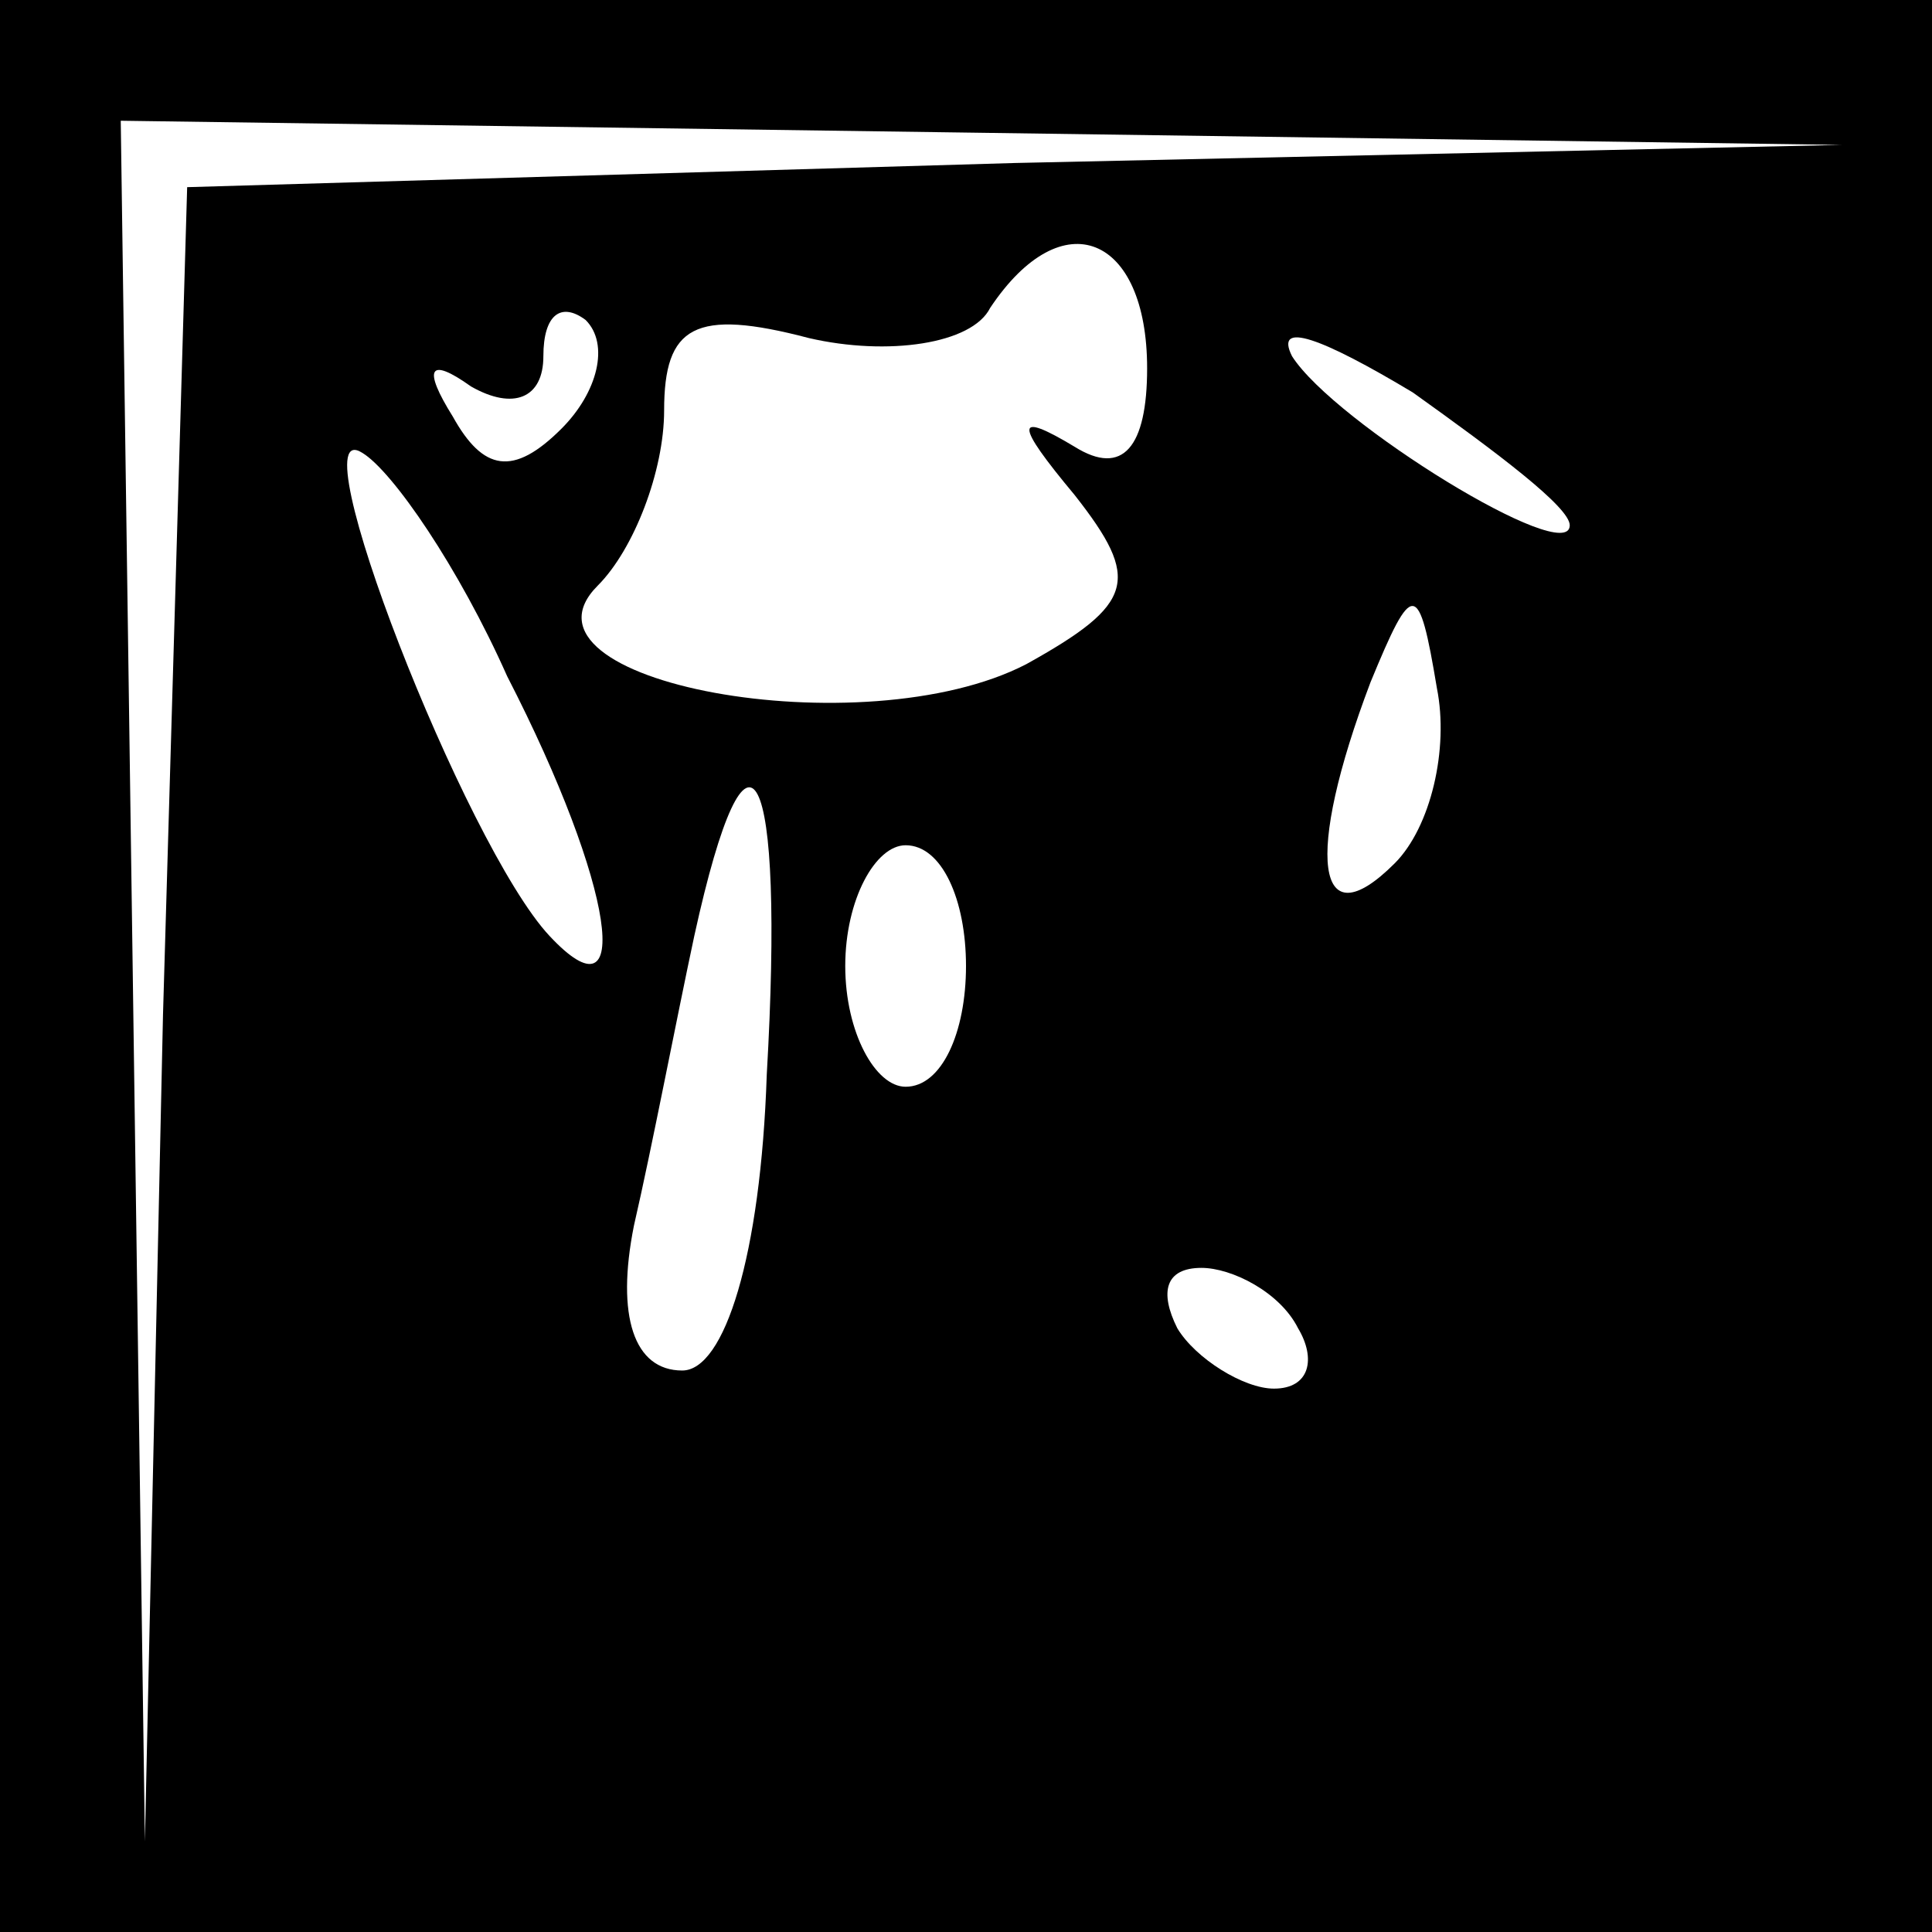 <?xml version="1.0" standalone="no"?>
<!DOCTYPE svg PUBLIC "-//W3C//DTD SVG 20010904//EN"
 "http://www.w3.org/TR/2001/REC-SVG-20010904/DTD/svg10.dtd">
<svg version="1.0" xmlns="http://www.w3.org/2000/svg"
 width="32pt" height="32pt" viewBox="0 0 32 32"
 preserveAspectRatio="xMidYMid meet">
<rect x="0" y="0" width="32" height="32" fill="#808080" stroke="none"/>
<g transform="translate(0,32) scale(0.1,-0.1)"
fill="#000000" stroke="none">
<path fill="#000000" stroke="none" d="M0 160 l0 -160 160 0 160 0 0 160 0
160 -160 0 -160 0 0 -160z"/>
<path fill="#ffffff" stroke="none" d="M168 293 l-137 -4 -4 -137 -3 -137 -2
143 -2 142 143 -2 142 -2 -137 -3z"/>
<path fill="#ffffff" stroke="none" d="M190 259 c0 -13 -4 -18 -12 -13 -10 6
-10 4 0 -8 11 -14 10 -18 -8 -28 -27 -14 -87 -3 -71 13 6 6 11 19 11 29 0 14
5 17 24 12 13 -3 27 -1 30 5 12 18 26 12 26 -10z"/>
<path fill="#ffffff" stroke="none" d="M93 249 c-8 -8 -13 -7 -18 2 -5 8 -4
10 3 5 7 -4 12 -2 12 5 0 7 3 9 7 6 4 -4 2 -12 -4 -18z"/>
<path fill="#ffffff" stroke="none" d="M260 233 c0 -7 -39 17 -46 28 -3 6 5 3
20 -6 14 -10 26 -19 26 -22z"/>
<path fill="#ffffff" stroke="none" d="M84 208 c18 -35 21 -58 7 -43 -14 15
-42 87 -31 80 5 -3 16 -19 24 -37z"/>
<path fill="#ffffff" stroke="none" d="M231 177 c-13 -13 -15 1 -4 30 7 17 8
17 11 -1 2 -10 -1 -23 -7 -29z"/>
<path fill="#ffffff" stroke="none" d="M127 142 c-1 -30 -7 -49 -14 -49 -8 0
-11 9 -8 24 3 13 7 34 10 48 9 41 15 29 12 -23z"/>
<path fill="#ffffff" stroke="none" d="M160 160 c0 -11 -4 -20 -10 -20 -5 0
-10 9 -10 20 0 11 5 20 10 20 6 0 10 -9 10 -20z"/>
<path fill="#ffffff" stroke="none" d="M215 100 c3 -5 2 -10 -4 -10 -5 0 -13
5 -16 10 -3 6 -2 10 4 10 5 0 13 -4 16 -10z"/>
</g>
</svg>
